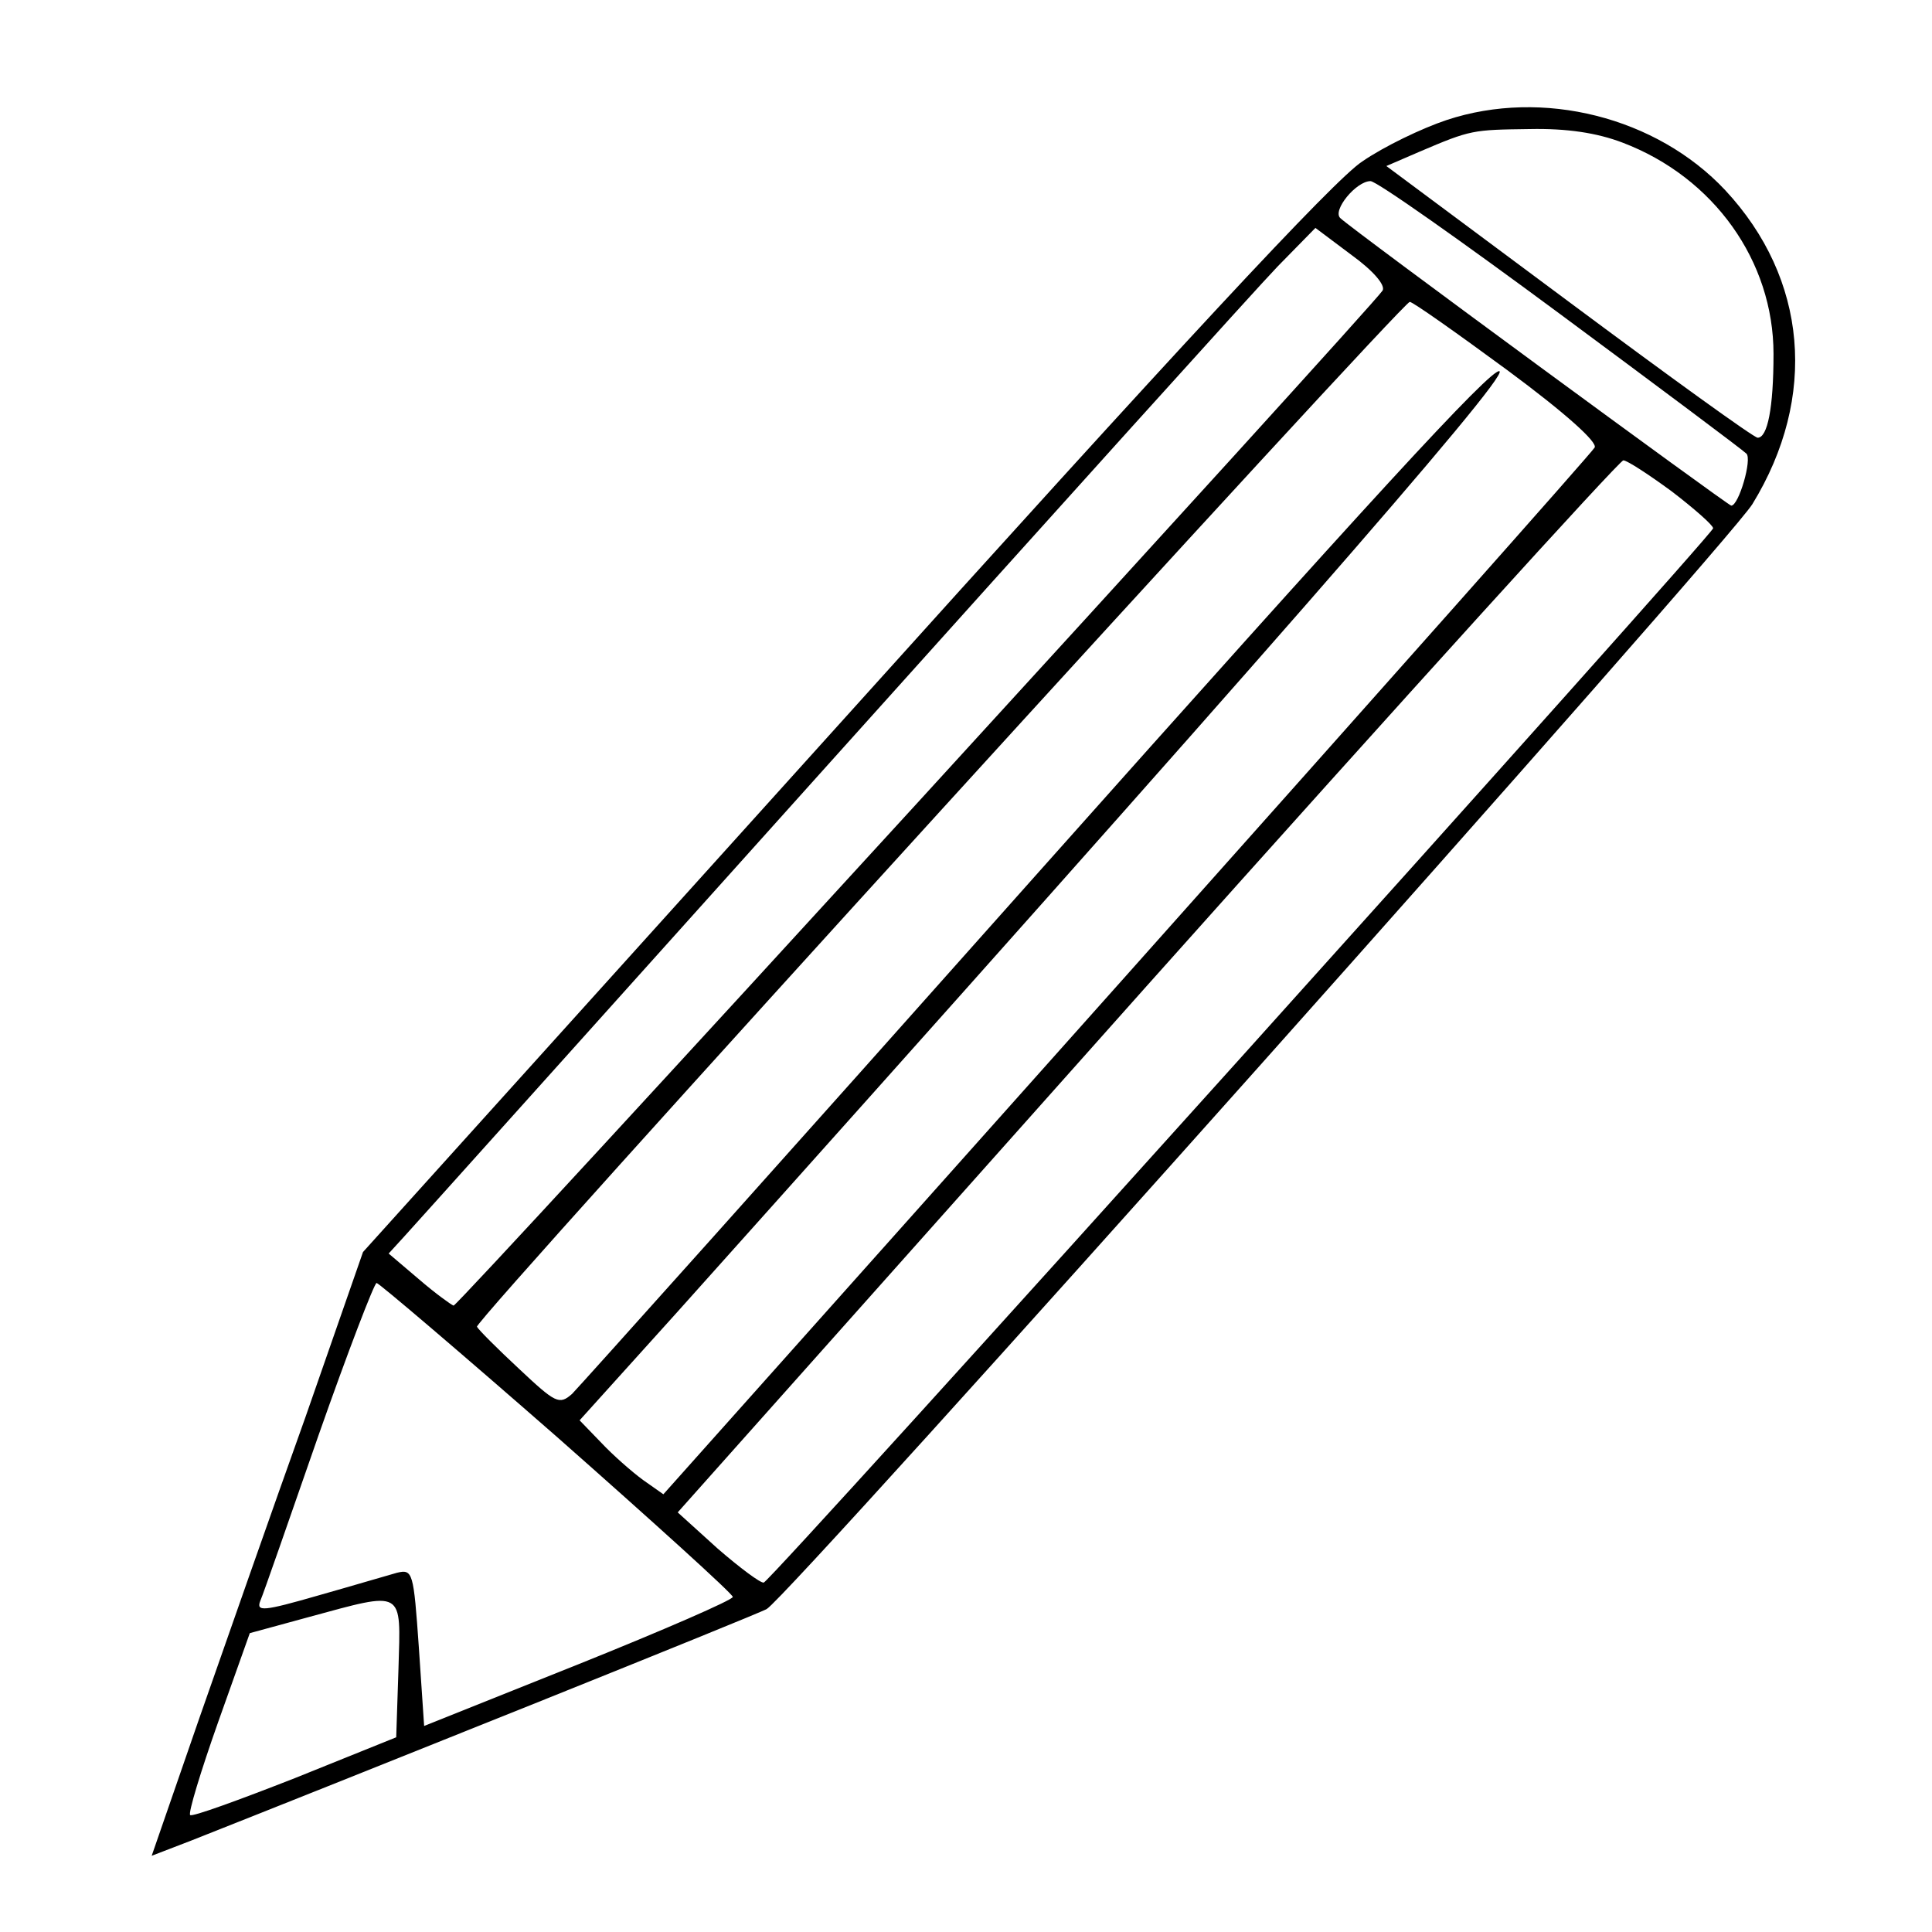 <?xml version="1.0" standalone="no"?>
<!DOCTYPE svg PUBLIC "-//W3C//DTD SVG 20010904//EN"
 "http://www.w3.org/TR/2001/REC-SVG-20010904/DTD/svg10.dtd">
<svg version="1.0" xmlns="http://www.w3.org/2000/svg"
 width="256pt" height="256pt" viewBox="0 0 256 256"
 preserveAspectRatio="xMidYMid meet">

<g transform="translate(0,256) scale(0.1,-0.1)"
fill="#000000" stroke="none">
<path d="M1917 2401 c-33 -11 -83 -35 -112 -55 -37 -24 -245 -248 -688 -740
l-636 -705 -76 -218 c-43 -120 -106 -300 -141 -400 l-63 -182 52 20 c215 85
754 301 763 307 32 19 1274 1412 1306 1464 87 142 73 299 -36 416 -91 97 -242
135 -369 93z m233 -30 c121 -46 200 -157 200 -280 0 -72 -8 -111 -21 -111 -5
0 -117 81 -250 180 l-242 180 44 19 c68 29 70 29 146 30 49 1 89 -5 123 -18z
m-83 -227 c131 -97 242 -180 247 -185 8 -7 -10 -69 -20 -69 -4 0 -504 367
-518 381 -11 10 21 49 40 49 8 0 120 -79 251 -176z m-235 31 c-14 -22 -1224
-1345 -1231 -1345 -3 1 -24 16 -46 35 l-40 34 21 23 c12 13 265 295 564 628
299 333 565 628 593 657 l50 51 48 -36 c29 -21 45 -40 41 -47z m166 -106 c77
-57 119 -95 115 -102 -4 -7 -283 -321 -621 -700 l-613 -687 -27 19 c-15 11
-40 33 -55 49 l-29 30 129 143 c755 843 1101 1238 1090 1247 -9 7 -180 -180
-612 -665 -330 -371 -608 -681 -617 -690 -17 -15 -22 -12 -70 33 -29 27 -54
52 -56 56 -4 8 1226 1358 1236 1358 4 0 62 -41 130 -91z m217 -160 c30 -23 55
-45 55 -49 0 -8 -1247 -1394 -1258 -1397 -4 -1 -31 19 -61 45 l-53 48 621 697
c342 383 627 697 632 697 5 0 34 -19 64 -41z m-1477 -1253 c128 -113 233 -208
233 -212 0 -4 -92 -44 -204 -89 l-205 -82 -7 104 c-7 100 -8 104 -29 99 -11
-3 -58 -17 -104 -30 -73 -21 -83 -22 -77 -7 4 9 38 107 77 219 39 111 74 202
77 202 3 0 111 -92 239 -204z m-210 -307 l-3 -91 -134 -54 c-74 -29 -137 -52
-139 -49 -3 2 14 58 37 123 l42 118 77 21 c129 35 123 38 120 -68z"/>
</g>
</svg>
